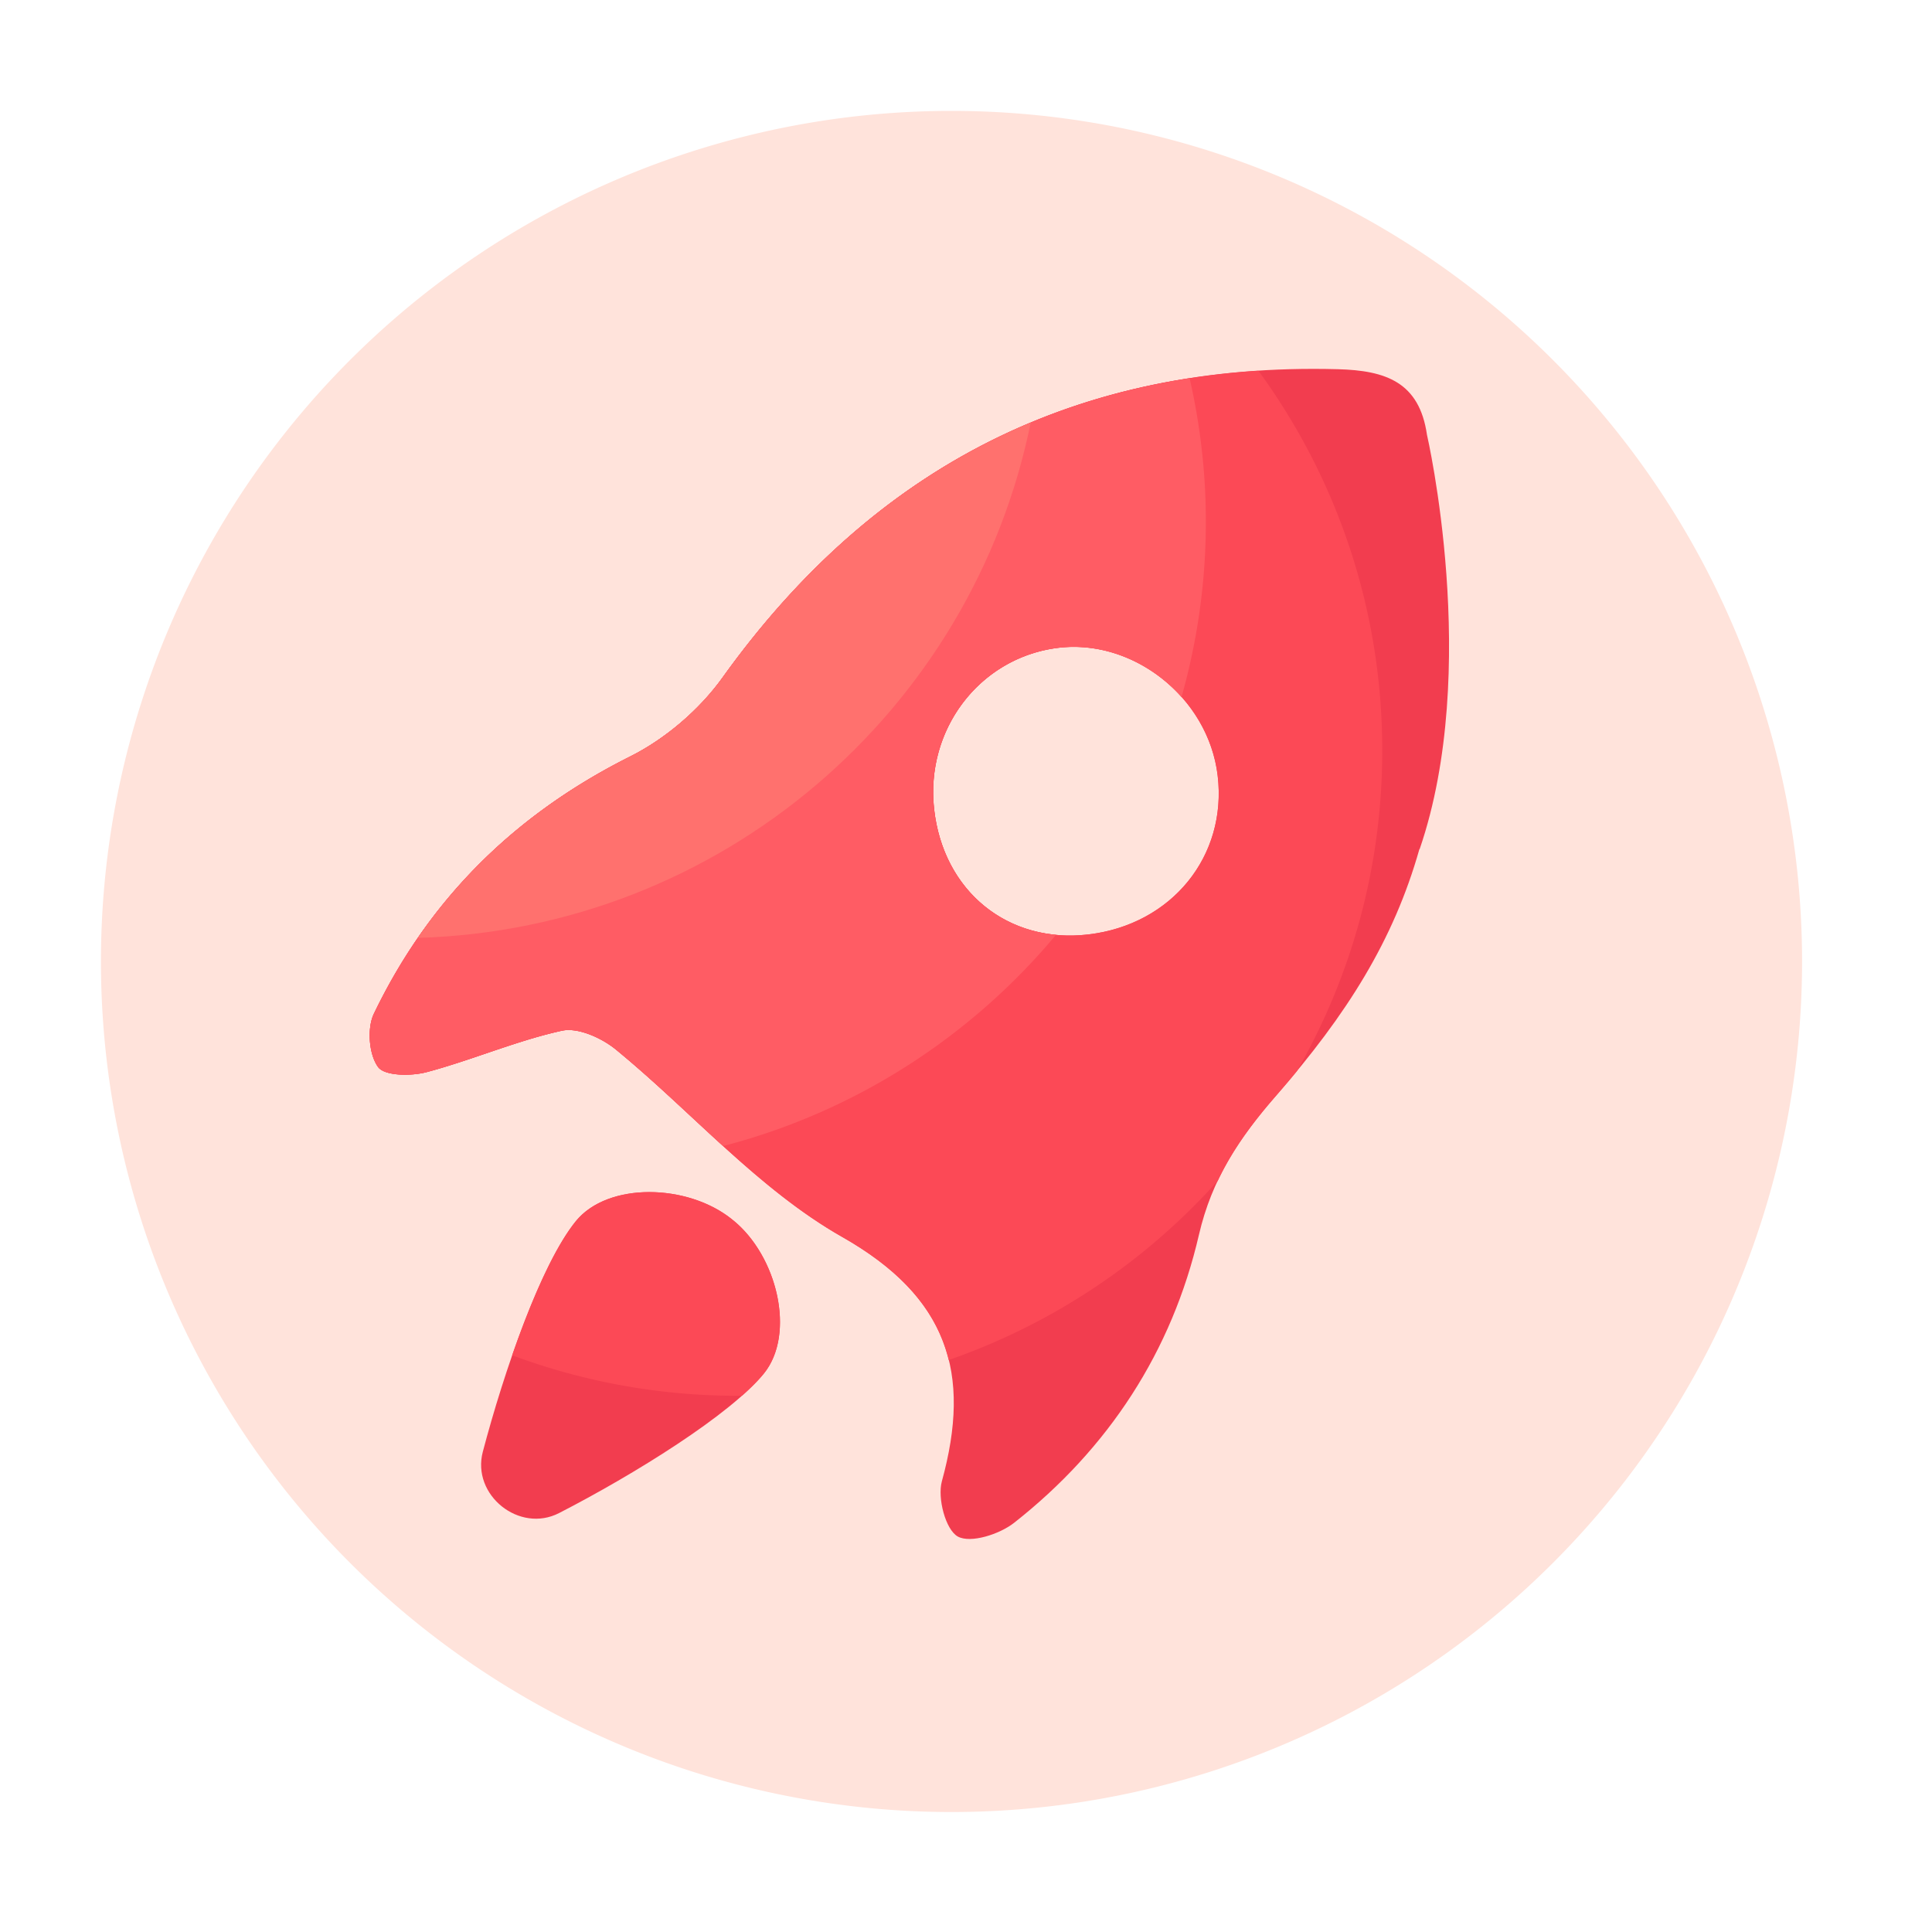 <?xml version="1.0" standalone="no"?><!DOCTYPE svg PUBLIC "-//W3C//DTD SVG 1.1//EN" "http://www.w3.org/Graphics/SVG/1.1/DTD/svg11.dtd"><svg t="1735566574079" class="icon" viewBox="0 0 1024 1024" version="1.1" xmlns="http://www.w3.org/2000/svg" p-id="4385" xmlns:xlink="http://www.w3.org/1999/xlink" width="200" height="200"><path d="M504.32 509.594m-450.816 0a450.816 450.816 0 1 0 901.632 0 450.816 450.816 0 1 0-901.632 0Z" fill="#FFE3DB" p-id="4386"></path><path d="M756.326 230.451s-0.051 0 0 0c-4.045-27.904-21.811-34.099-47.258-34.765-137.933-3.686-245.658 51.302-325.99 163.277-12.237 17.101-30.259 32.563-49.05 41.984-60.979 30.515-106.547 75.366-135.885 136.397-3.686 7.68-2.611 21.606 2.253 28.211 3.533 4.813 17.664 4.864 25.856 2.662 24.064-6.4 47.258-16.589 71.526-21.914 8.55-1.894 21.146 3.84 28.672 9.984 40.192 32.973 75.469 74.035 119.859 99.277 56.218 31.949 68.71 72.09 52.89 129.587-2.406 8.858 1.946 25.6 8.448 29.235 6.758 3.738 22.118-1.178 29.85-7.27 50.074-39.373 83.661-90.88 97.946-152.576 6.861-29.747 21.453-51.558 40.858-73.779 37.734-43.264 62.31-82.381 75.981-130.611l0.205-0.205c32.563-95.13 3.84-219.494 3.84-219.494z m-179.405 264.806c-42.65 5.069-77.005-22.835-81.818-66.509-4.659-41.933 23.757-79.514 64.461-85.248 40.55-5.734 80.845 26.01 85.811 67.533 5.12 42.752-24.371 79.002-68.454 84.224z" fill="#F23D4F" p-id="4387"></path><path d="M404.89 727.91c16.947-20.992 7.066-62.259-16.384-81.203-0.102-0.051-0.205-0.102-0.256-0.205-0.102-0.051-0.154-0.154-0.256-0.205-23.501-18.995-65.894-19.917-82.842 1.024-18.586 22.989-38.042 79.616-49.254 122.163-6.042 22.938 19.354 43.315 40.448 32.461 39.526-20.326 90.88-52.122 108.544-74.035z" fill="#F23D4F" p-id="4388"></path><path d="M388.506 646.707c-0.102-0.051-0.205-0.102-0.256-0.205-0.102-0.051-0.154-0.154-0.256-0.205-23.501-18.995-65.894-19.917-82.842 1.024-11.622 14.387-23.603 41.933-33.69 71.014a341.658 341.658 0 0 0 119.347 21.453c0.819 0 1.638-0.051 2.509-0.051 4.659-4.147 8.653-8.09 11.622-11.776 16.896-21.043 7.066-62.31-16.435-81.254z" fill="#FC4956" p-id="4389"></path><path d="M666.982 196.506c-117.965 7.629-211.917 62.157-283.904 162.458-12.237 17.101-30.259 32.563-49.05 41.984-60.979 30.515-106.547 75.366-135.885 136.397-3.686 7.68-2.611 21.606 2.253 28.211 3.533 4.813 17.664 4.864 25.856 2.662 24.064-6.4 47.258-16.589 71.526-21.914 8.55-1.894 21.146 3.84 28.672 9.984 40.192 32.973 75.469 74.035 119.859 99.277 32.461 18.432 50.227 39.629 56.525 65.28a342.651 342.651 0 0 0 142.643-95.027c7.731-16.333 18.278-30.618 30.874-45.056 3.84-4.403 7.526-8.755 11.11-13.107 28.672-50.022 45.158-107.93 45.158-169.728 0.051-75.366-24.371-144.947-65.638-201.421z m-90.061 298.752c-42.65 5.069-77.005-22.835-81.818-66.509-4.659-41.933 23.757-79.514 64.461-85.248 40.55-5.734 80.845 26.01 85.811 67.533 5.12 42.752-24.371 79.002-68.454 84.224z" fill="#FC4956" p-id="4390"></path><path d="M383.078 358.963c-12.237 17.101-30.259 32.563-49.05 41.984-60.979 30.515-106.547 75.366-135.885 136.397-3.686 7.68-2.611 21.606 2.253 28.211 3.533 4.813 17.664 4.864 25.856 2.662 24.064-6.4 47.258-16.589 71.526-21.914 8.55-1.894 21.146 3.84 28.672 9.984 19.558 16.026 37.939 33.997 56.781 51.149 70.093-18.176 131.43-58.01 176.486-111.974-34.406-3.226-60.518-29.082-64.666-66.662-4.659-41.933 23.757-79.514 64.461-85.248 25.088-3.533 50.125 7.27 66.714 25.907a341.453 341.453 0 0 0 12.902-92.928c0-26.163-3.021-51.558-8.602-76.032-101.018 15.616-183.04 68.71-247.45 158.464z" fill="#FF5C64" p-id="4391"></path><path d="M383.078 358.963c-12.237 17.101-30.259 32.563-49.05 41.984-46.694 23.398-84.326 55.194-112.538 96.154 160.819-4.71 293.786-120.371 324.813-273.152-63.539 26.573-117.76 71.629-163.226 135.014z" fill="#FF716E" p-id="4392"></path></svg>